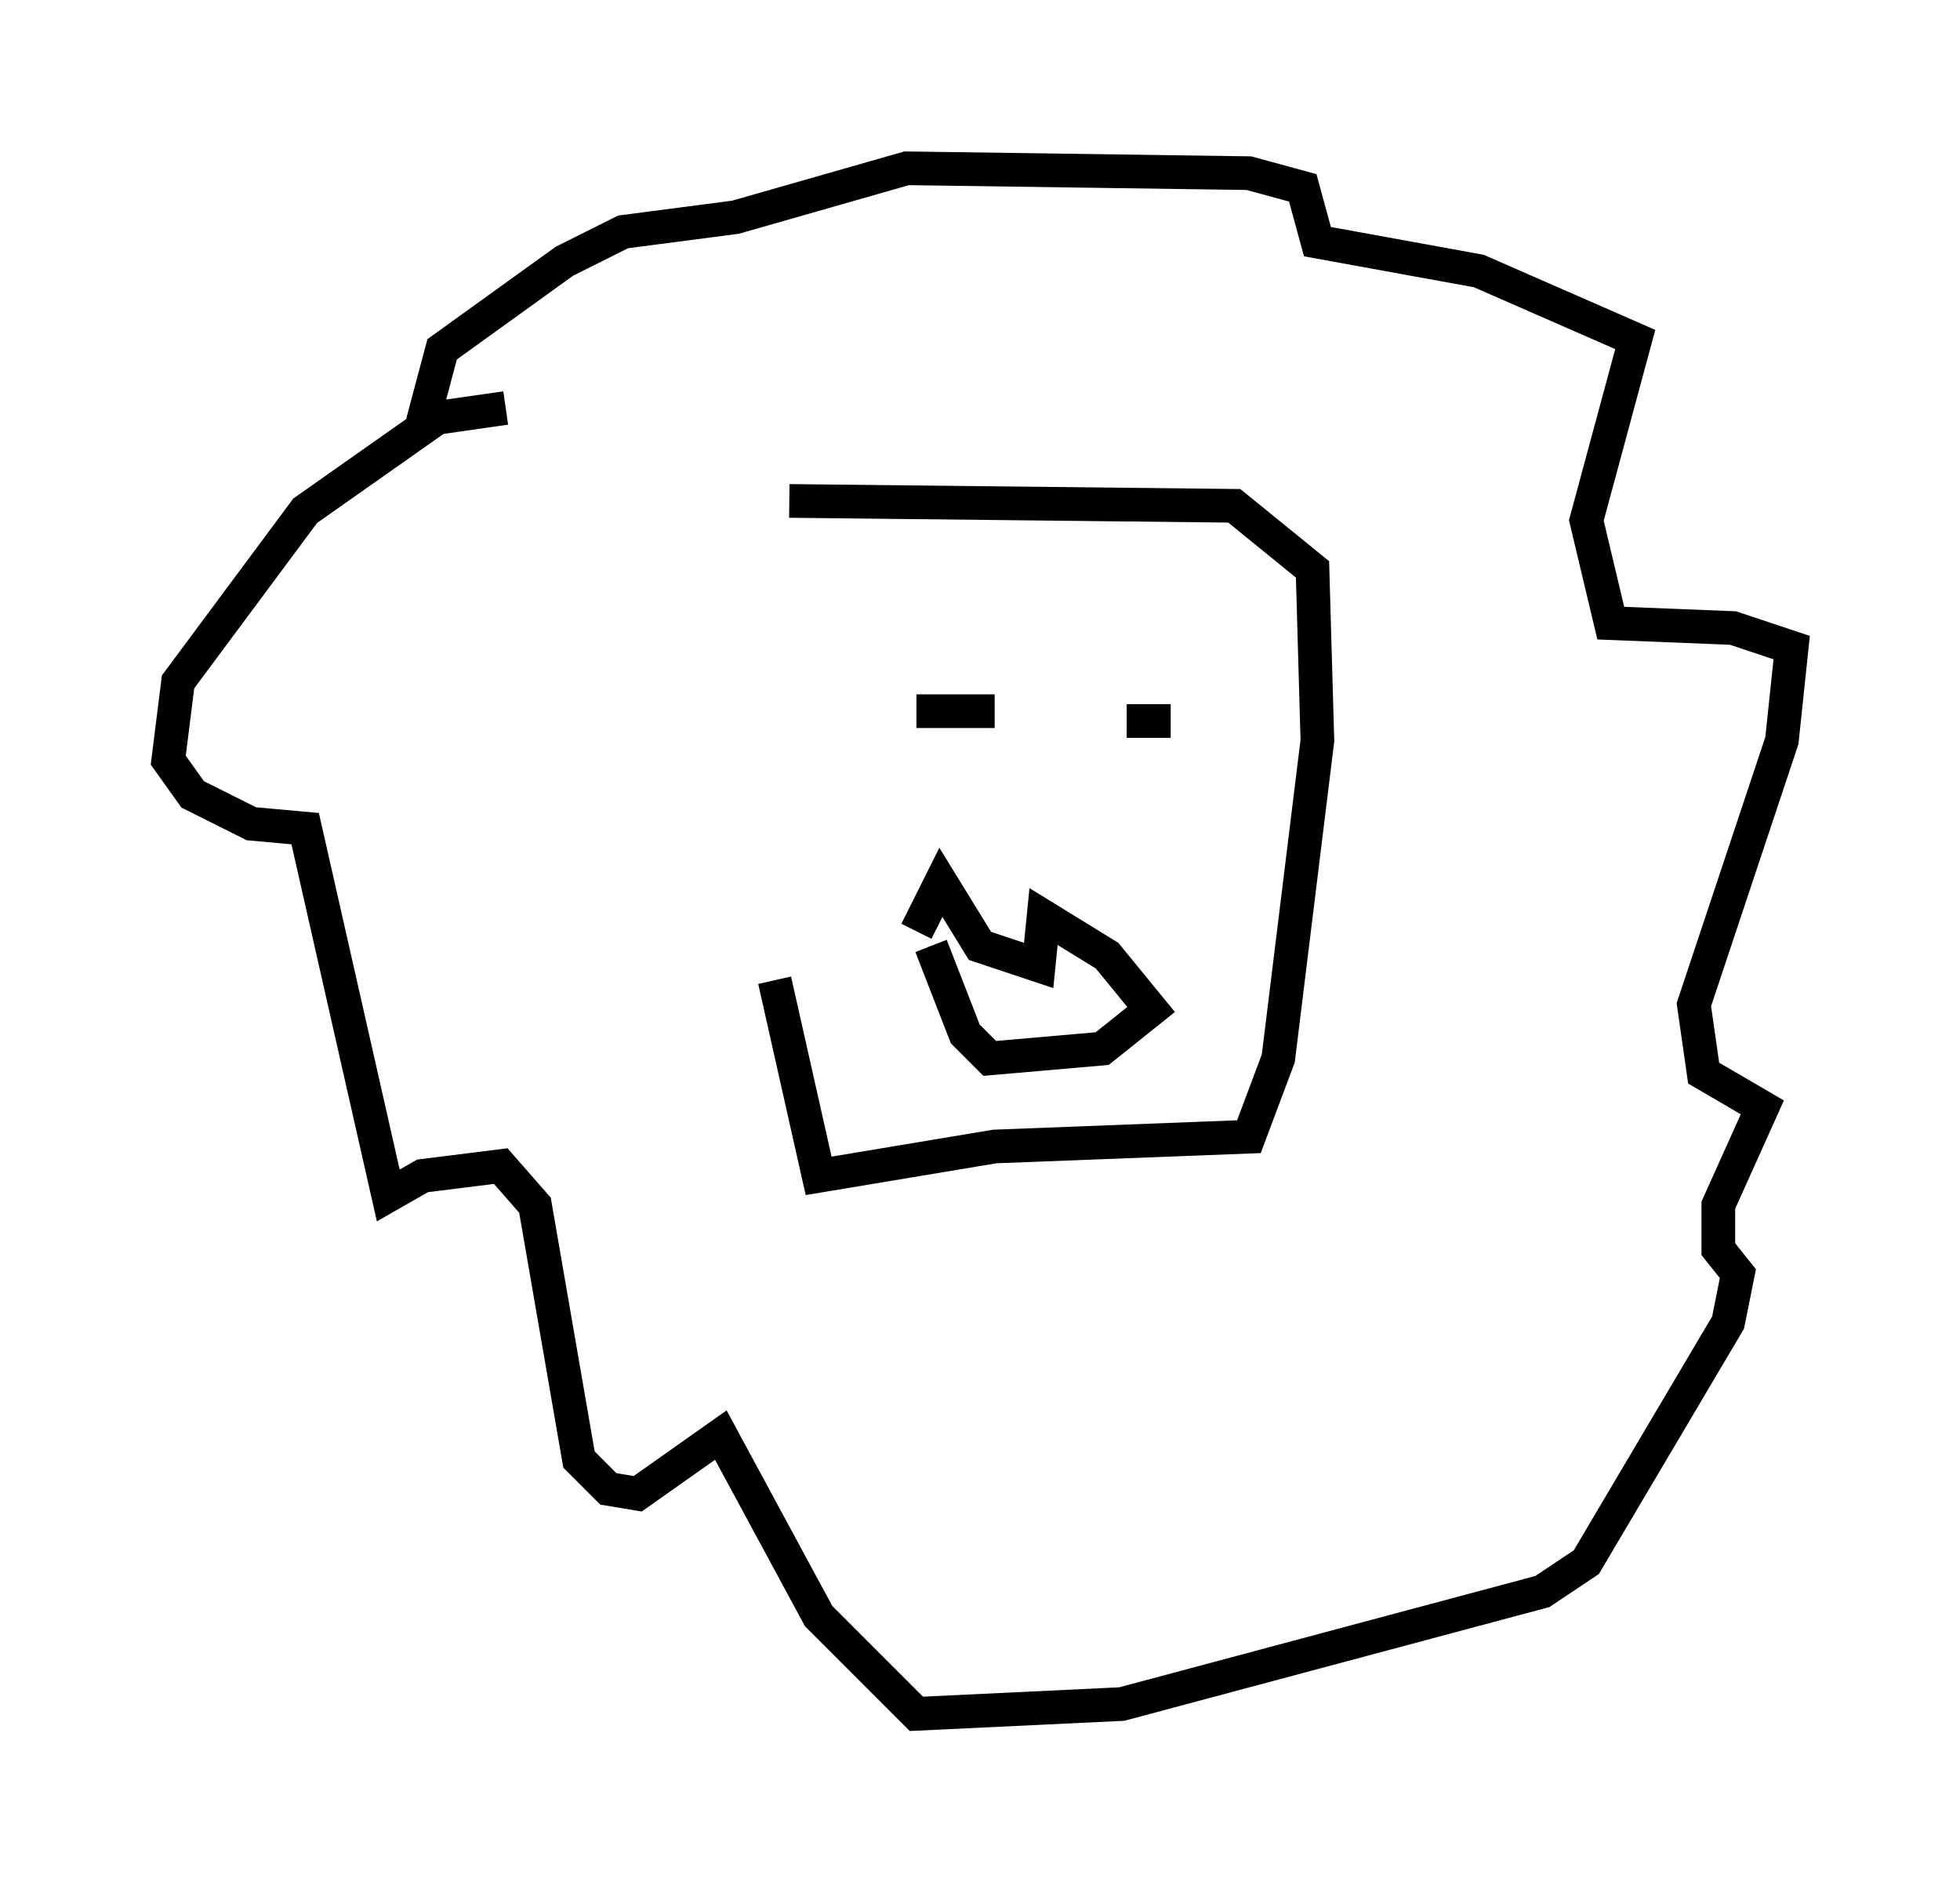 <?xml version="1.0" encoding="utf-8" ?>
<svg baseProfile="full" height="55.899" version="1.1" width="58.223" xmlns="http://www.w3.org/2000/svg" xmlns:ev="http://www.w3.org/2001/xml-events" xmlns:xlink="http://www.w3.org/1999/xlink"><defs /><rect fill="white" height="55.899" width="58.223" x="0" y="0" /><path d="M23.302, 16.475 m-0.291, 12.637 l1.307, 5.81 5.229, -0.872 l7.553, -0.291 0.872, -2.324 l1.162, -9.441 -0.145, -5.084 l-2.324, -1.888 -13.218, -0.145 m-8.425, -2.76 l-2.034, 0.291 -3.922, 2.76 l-3.777, 5.084 -0.291, 2.324 l0.726, 1.017 1.743, 0.872 l1.598, 0.145 2.469, 10.894 l1.017, -0.581 2.324, -0.291 l1.017, 1.162 1.307, 7.553 l0.872, 0.872 0.872, 0.145 l2.469, -1.743 2.905, 5.374 l2.905, 2.905 6.101, -0.291 l12.492, -3.341 1.307, -0.872 l4.212, -7.117 0.291, -1.453 l-0.581, -0.726 0.0, -1.307 l1.307, -2.905 -1.743, -1.017 l-0.291, -2.034 2.615, -7.844 l0.291, -2.76 -1.743, -0.581 l-3.631, -0.145 -0.726, -3.05 l1.453, -5.374 -4.648, -2.034 l-4.793, -0.872 -0.436, -1.598 l-1.598, -0.436 -10.168, -0.145 l-5.084, 1.453 -3.341, 0.436 l-1.743, 0.872 -3.631, 2.615 l-0.581, 2.179 m15.251, 9.296 l0.0, 0.0 m6.972, -0.436 l-1.307, 0.0 m-3.922, -0.291 l-2.324, 0.0 m0.0, 6.536 l0.726, -1.453 1.162, 1.888 l1.743, 0.581 0.145, -1.453 l1.888, 1.162 1.307, 1.598 l-1.453, 1.162 -3.341, 0.291 l-0.726, -0.726 -1.017, -2.615 " fill="none" stroke="black" stroke-width="1" /></svg>